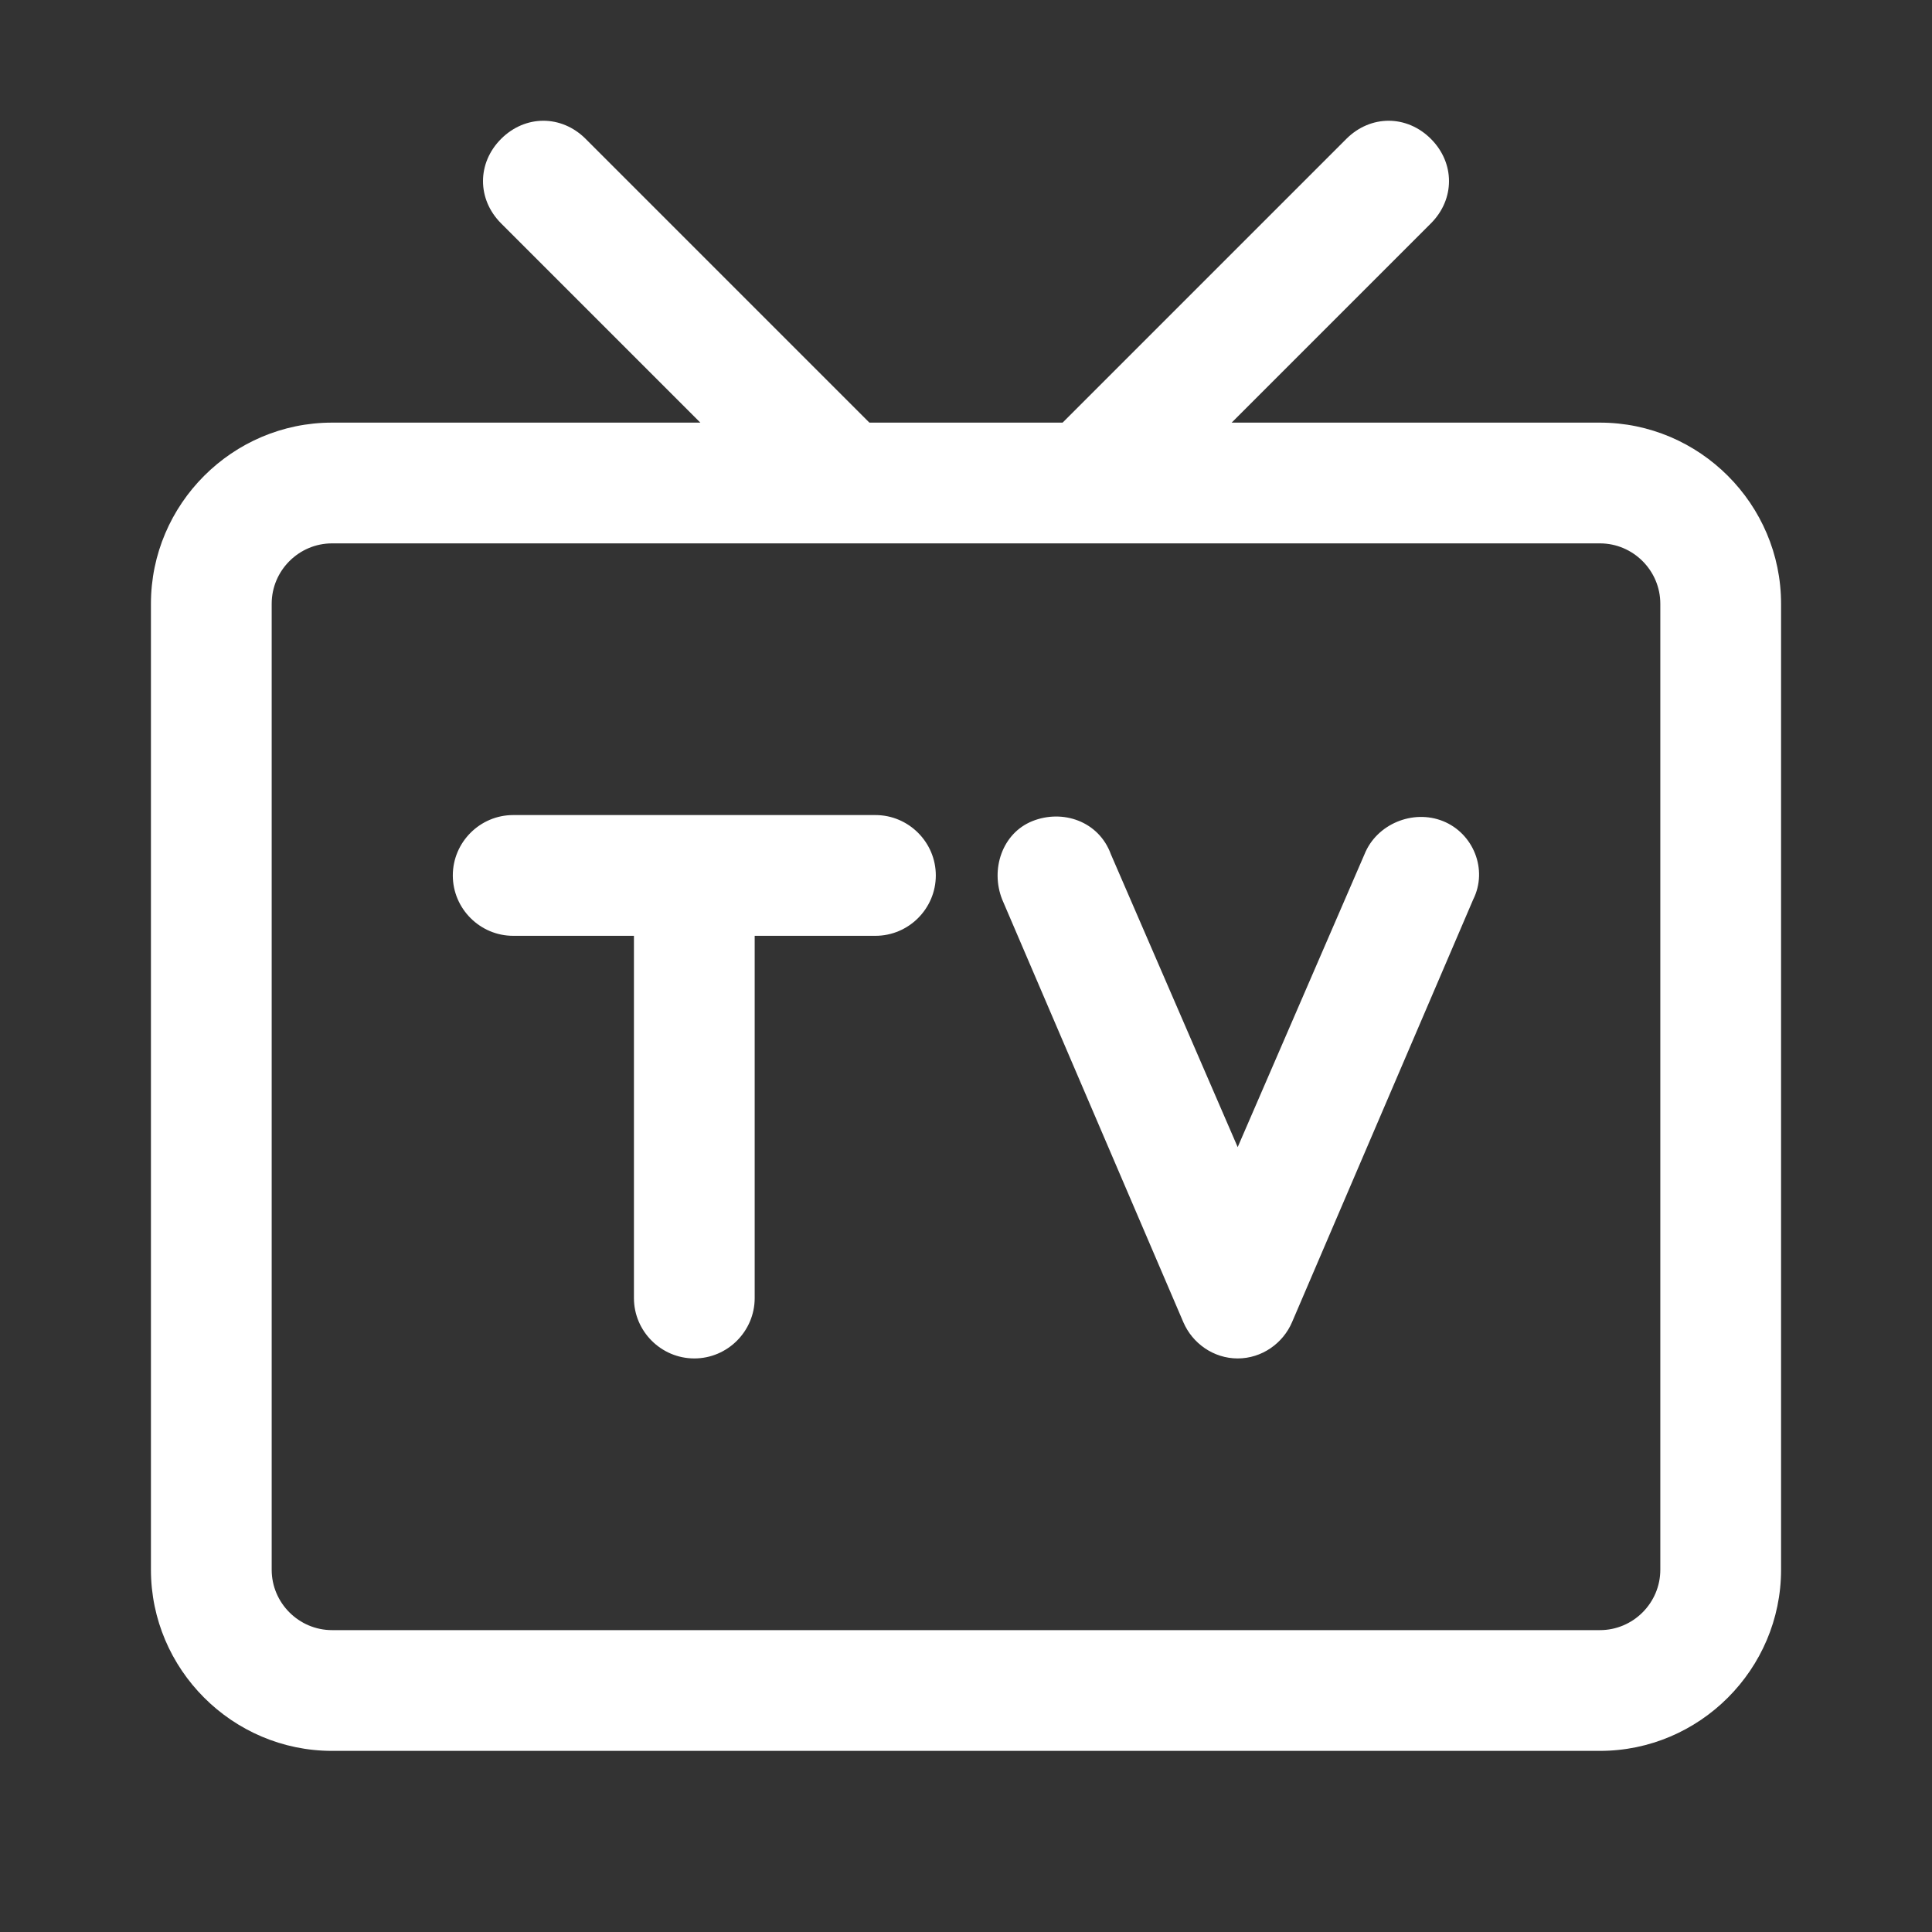 <?xml version="1.0" standalone="no"?><!DOCTYPE svg PUBLIC "-//W3C//DTD SVG 1.1//EN" "http://www.w3.org/Graphics/SVG/1.1/DTD/svg11.dtd"><svg t="1713394912880" class="icon" viewBox="0 0 1024 1024" version="1.1" xmlns="http://www.w3.org/2000/svg" p-id="10127" xmlns:xlink="http://www.w3.org/1999/xlink" width="32" height="32"><rect x="0" y="0" width="1024" height="1024" fill="#333333" stroke="none"/><path d="M464 496H272c-17.6 0-32-14.4-32-32s14.4-32 32-32h192c17.6 0 32 14.4 32 32s-14.4 32-32 32z m-96 224c-17.6 0-32-14.4-32-32V464c0-17.6 14.4-32 32-32s32 14.4 32 32v224c0 17.6-14.4 32-32 32z m288 0c-12.8 0-24-8-28.8-19.2l-96-224c-6.4-16 0-35.2 16-41.6 16-6.4 35.2 0 41.6 17.6L656 608l67.2-155.2c6.4-16 25.6-24 41.6-17.6 16 6.4 24 25.6 16 41.6l-96 224C680 712 668.8 720 656 720z m192 208H176c-52.8 0-96-43.2-96-96V320c0-52.8 43.2-96 96-96h672c52.8 0 96 43.2 96 96v512c0 52.8-43.2 96-96 96zM176 288c-17.6 0-32 14.4-32 32v512c0 17.6 14.4 32 32 32h672c17.6 0 32-14.4 32-32V320c0-17.6-14.4-32-32-32H176z m272 0c-8 0-16-3.2-22.4-9.6l-160-160c-12.8-12.8-12.8-32 0-44.8 12.8-12.8 32-12.8 44.8 0l160 160c12.8 12.8 12.8 32 0 44.8-6.4 6.4-14.4 9.6-22.4 9.6z m128 0c-8 0-16-3.2-22.4-9.6-12.8-12.8-12.8-32 0-44.8l160-160c12.8-12.8 32-12.8 44.8 0 12.8 12.8 12.8 32 0 44.8l-160 160C592 284.8 584 288 576 288z" fill="#ffffff" p-id="10128"></path></svg>